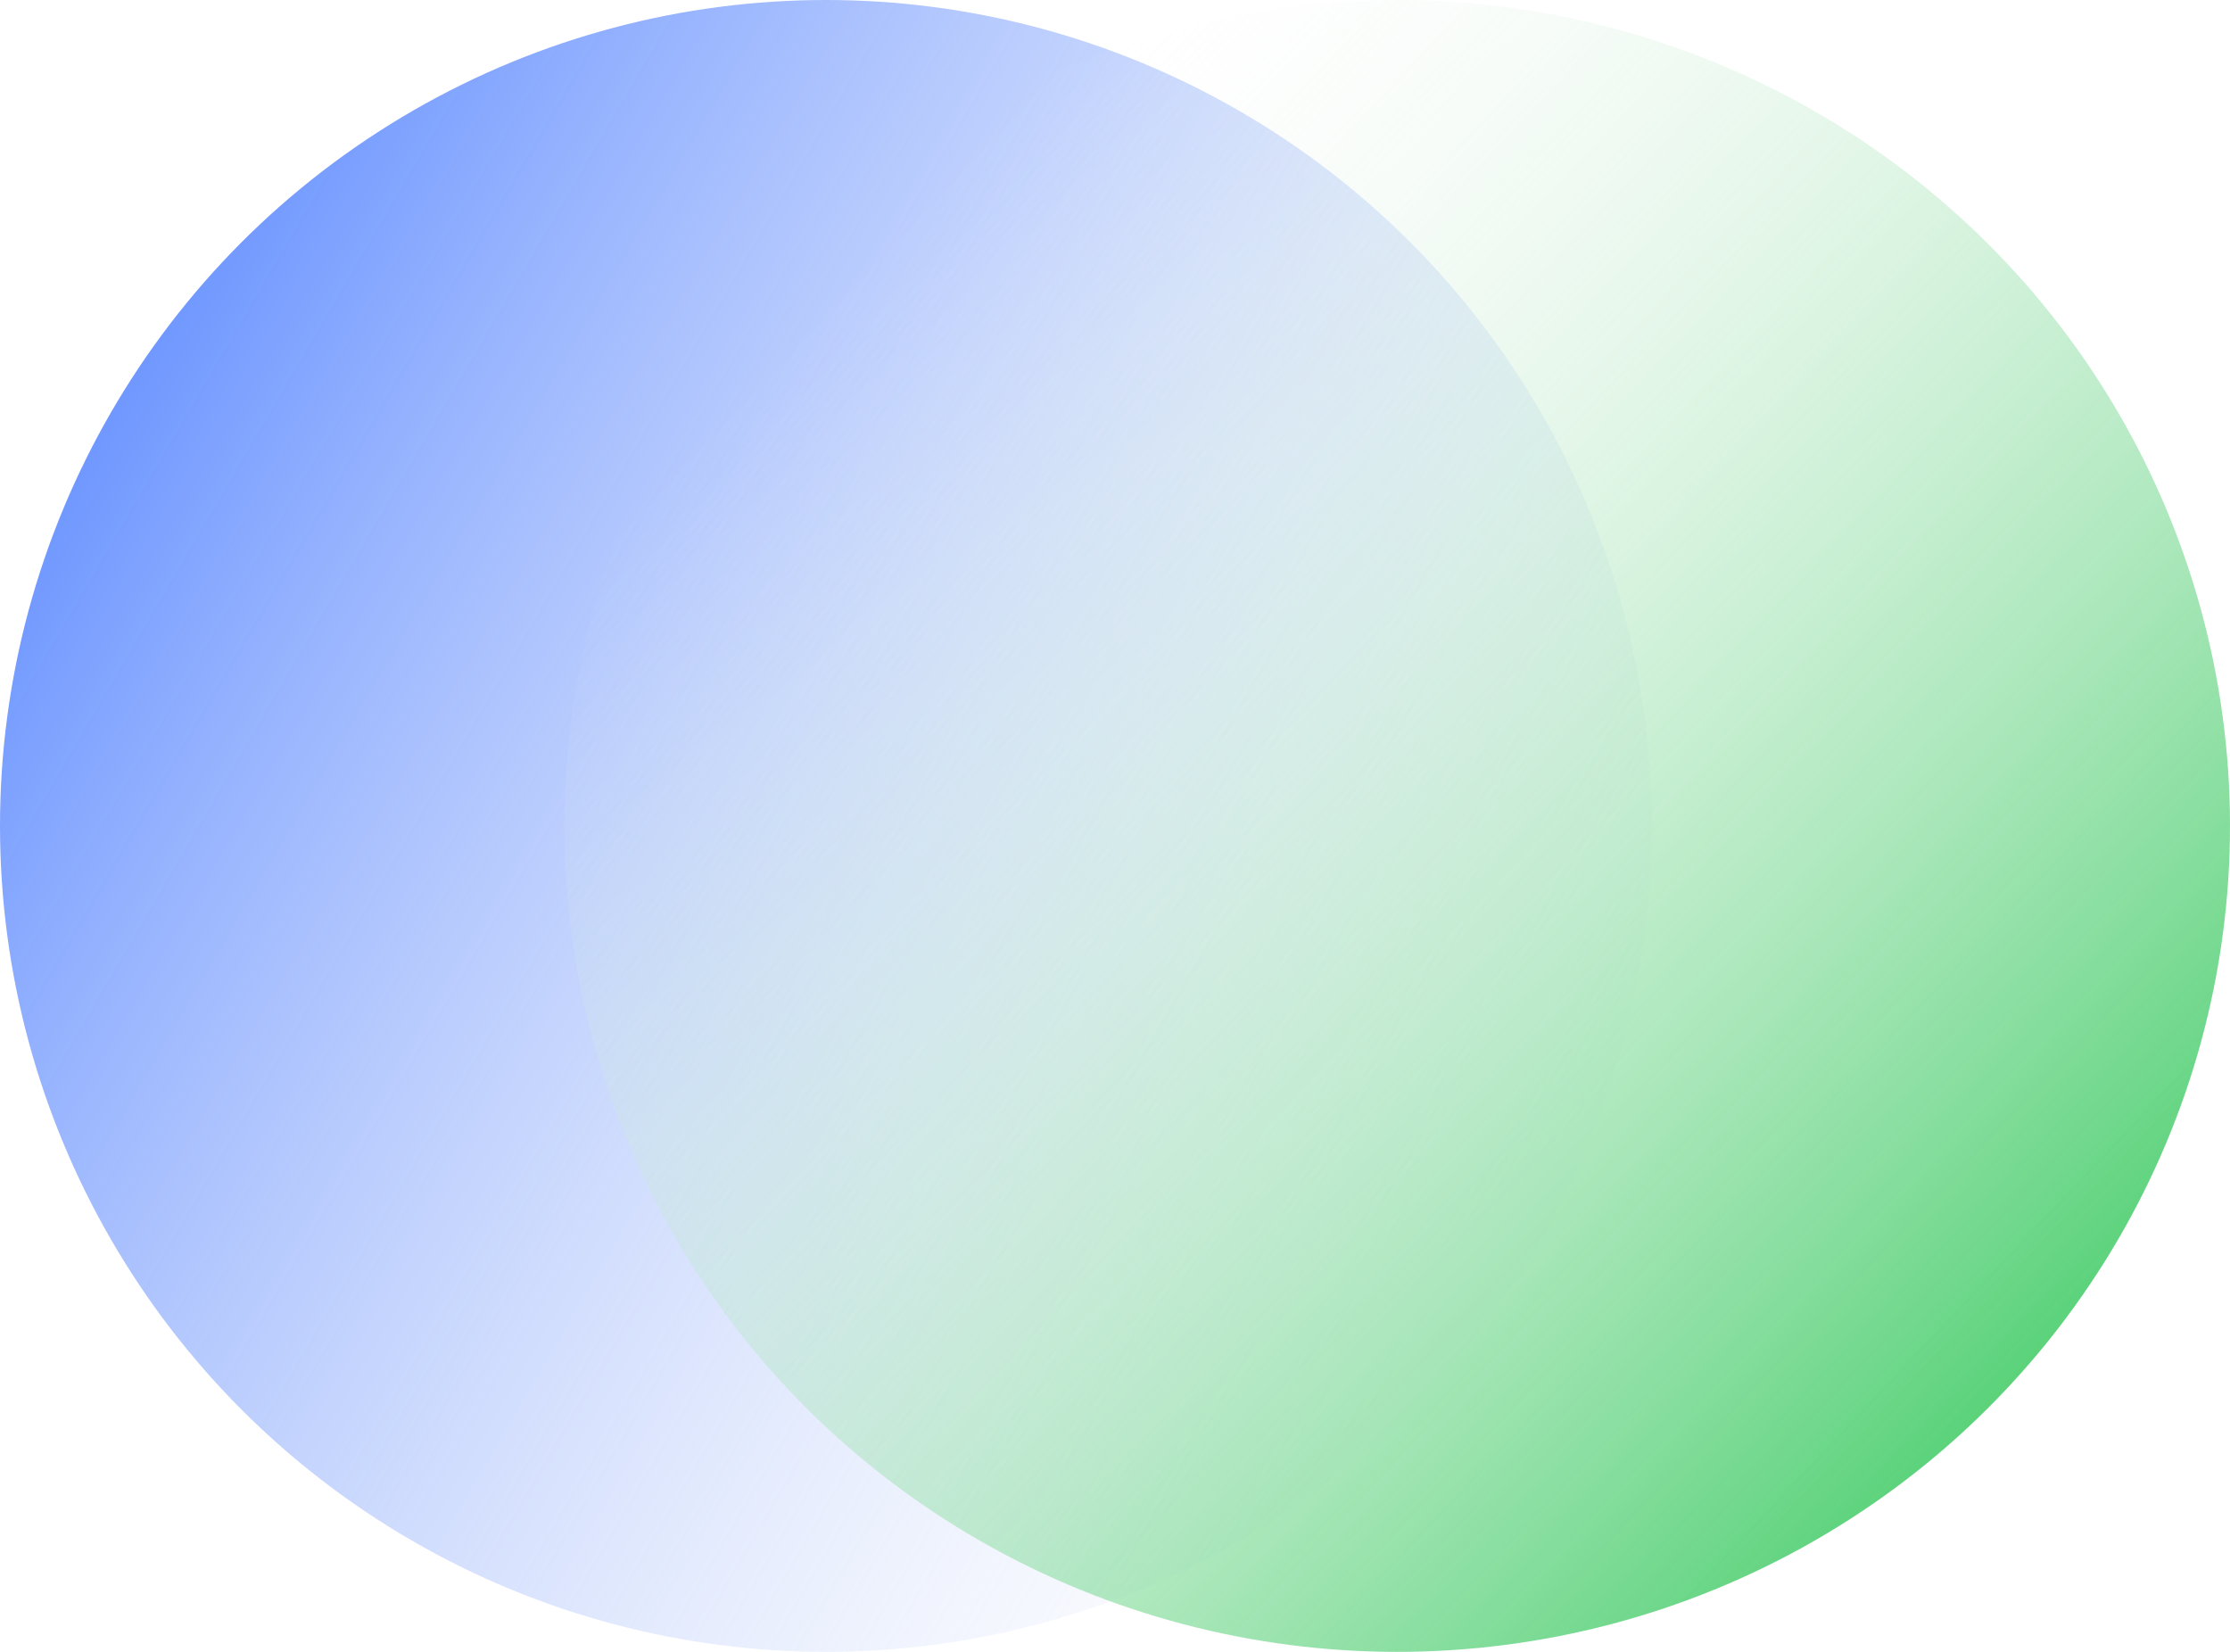 <svg width="162" height="120" viewBox="0 0 162 120" fill="none" xmlns="http://www.w3.org/2000/svg">
<g id="Group 631851">
<circle id="Ellipse 22" cx="60" cy="60" r="60" fill="url(#paint0_linear_2933_1368)"/>
<ellipse id="Ellipse 23" cx="101.5" cy="60" rx="60.5" ry="60" transform="rotate(180 101.5 60)" fill="url(#paint1_linear_2933_1368)"/>
</g>
<defs>
<linearGradient id="paint0_linear_2933_1368" x1="8" y1="16.25" x2="132" y2="88.75" gradientUnits="userSpaceOnUse">
<stop stop-color="#618DFF"/>
<stop offset="1" stop-color="#F8F8F8" stop-opacity="0"/>
</linearGradient>
<linearGradient id="paint1_linear_2933_1368" x1="45.5" y1="13.25" x2="139.763" y2="102.281" gradientUnits="userSpaceOnUse">
<stop stop-color="#37C95E"/>
<stop offset="1" stop-color="#F8F8F8" stop-opacity="0"/>
</linearGradient>
</defs>
</svg>
